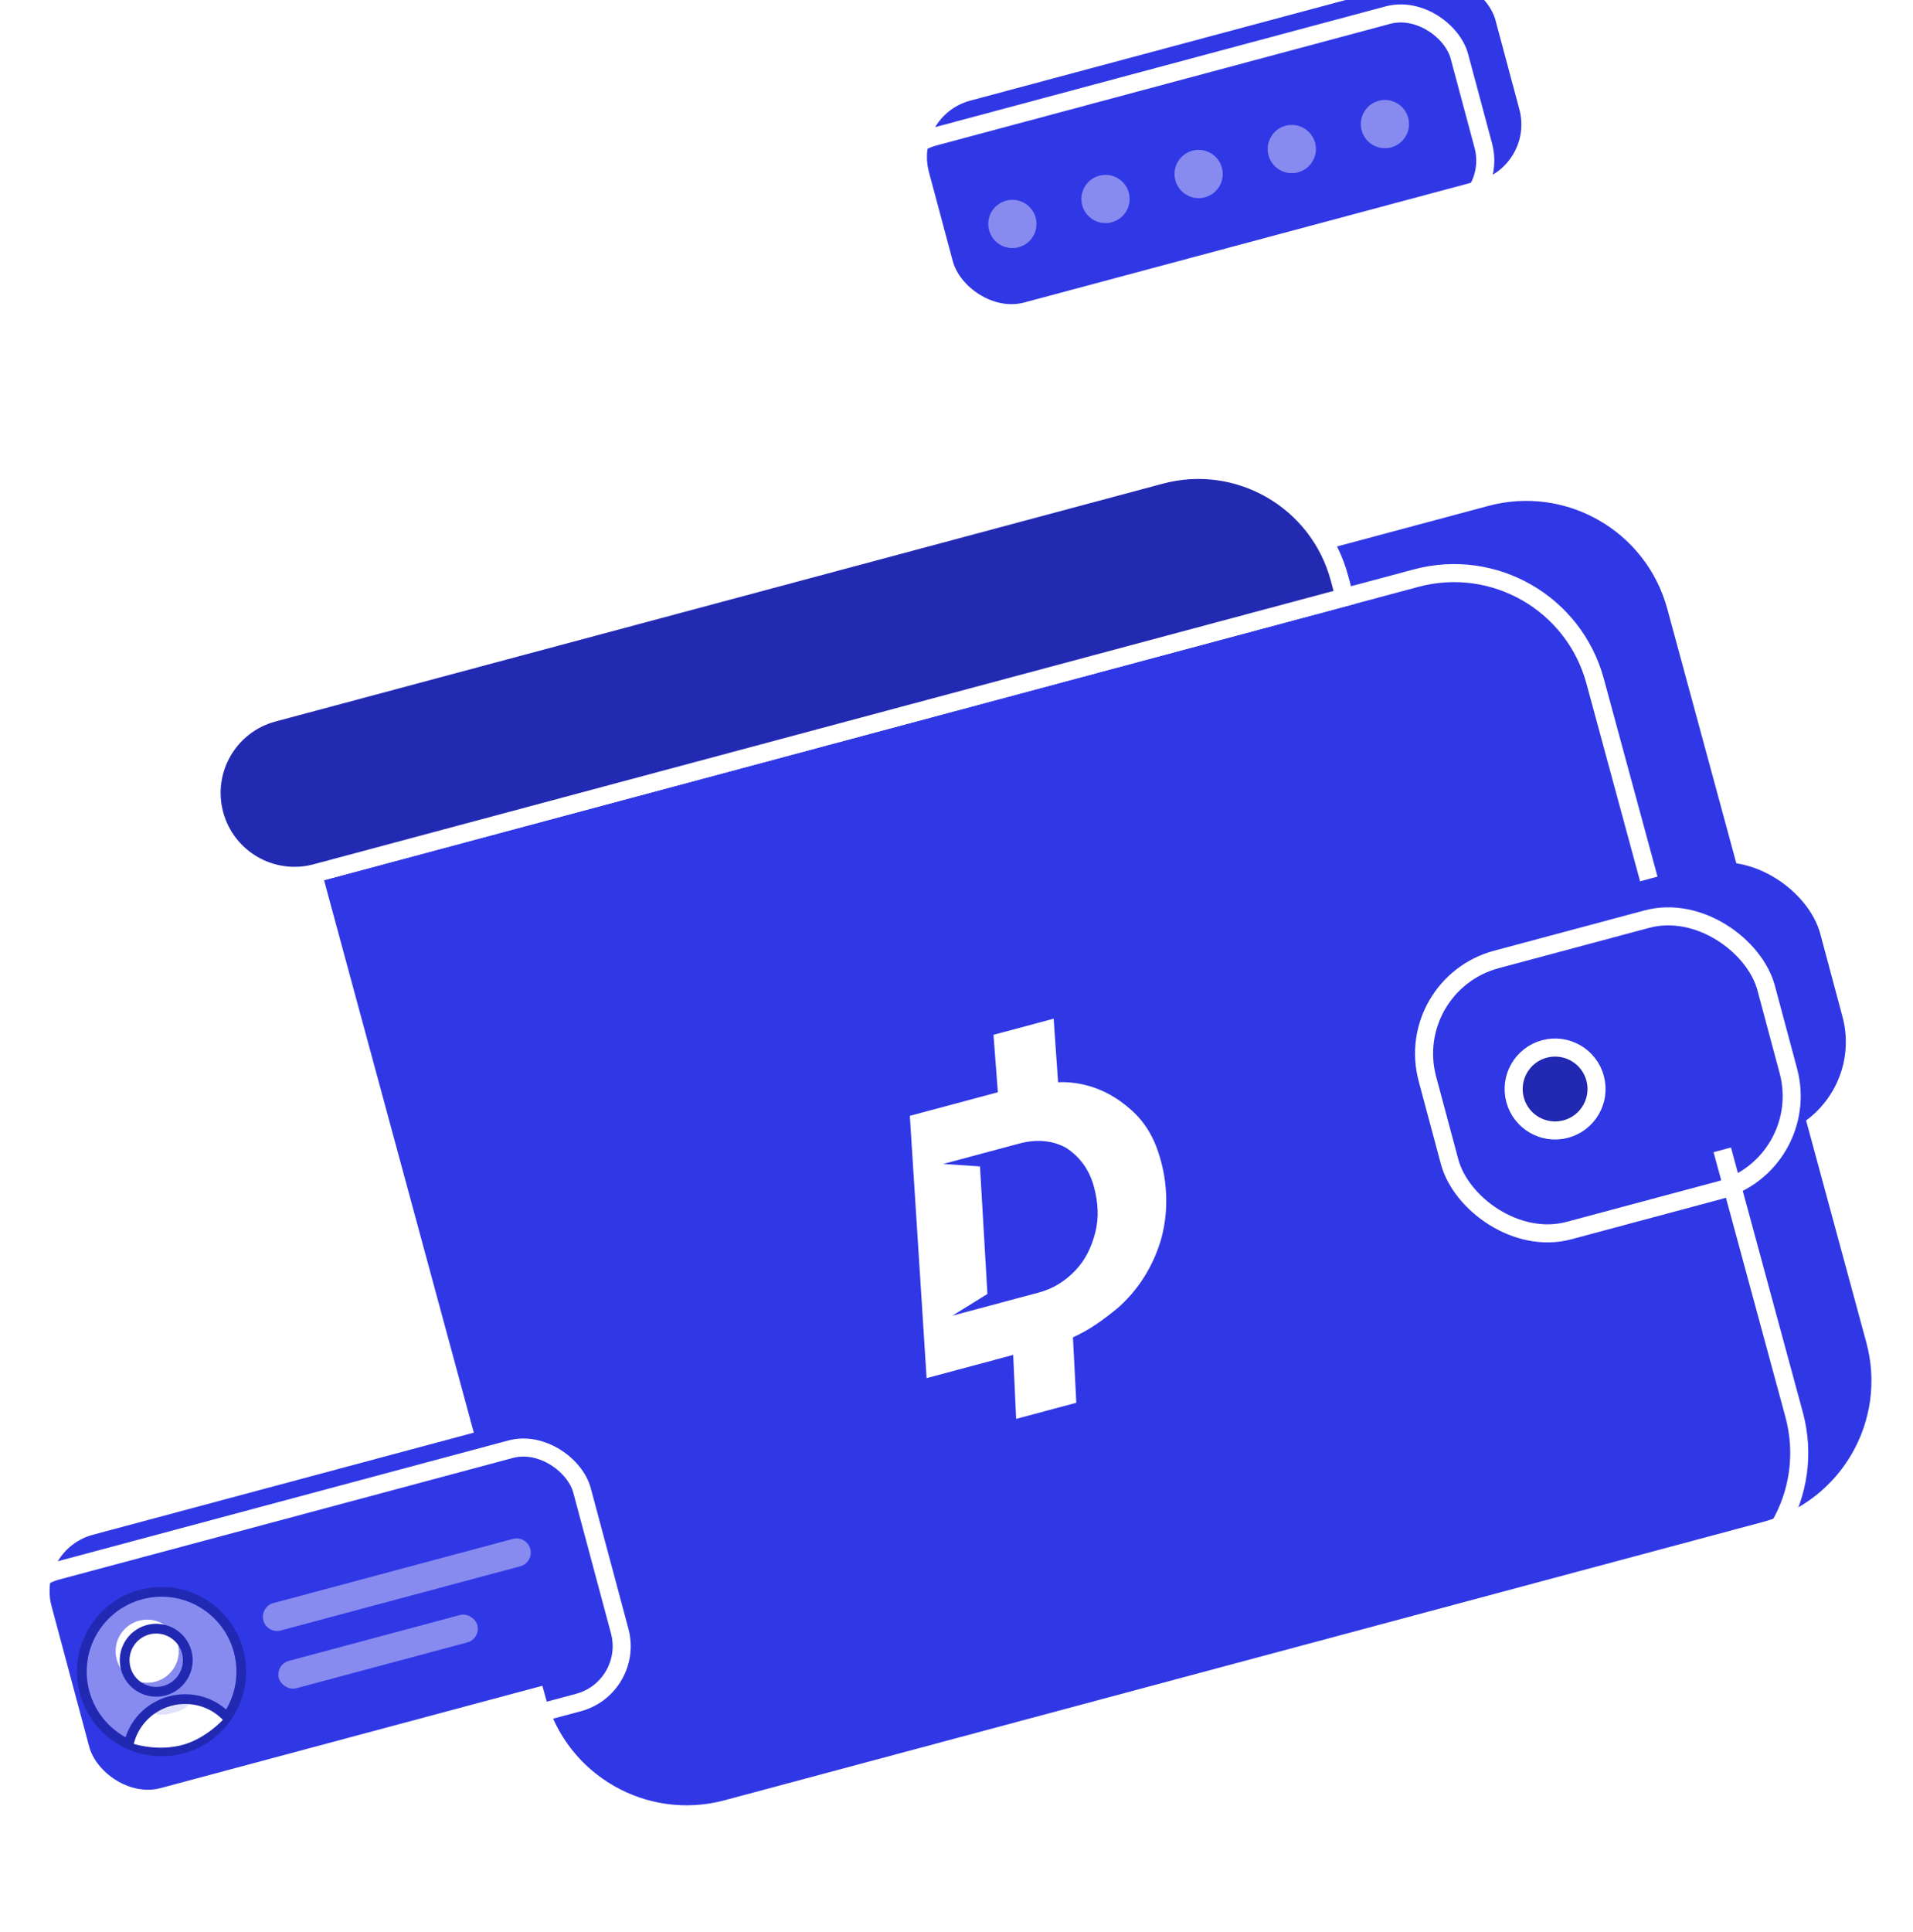 <svg width="212" height="214" viewBox="0 0 212 214" fill="none" xmlns="http://www.w3.org/2000/svg">
<g filter="url(#filter0_i_3219_76887)">
<path fill-rule="evenodd" clip-rule="evenodd" d="M33.653 97.082L156.943 64.046C165.566 61.736 174.432 66.836 176.771 75.451L198.825 156.714C201.174 165.368 196.046 174.284 187.384 176.605L72.287 207.445C63.663 209.756 54.795 204.654 52.458 196.037L23.949 90.902" fill="#3038E5"/>
</g>
<path d="M33.653 97.082L156.943 64.046C165.566 61.736 174.432 66.836 176.771 75.451L198.825 156.714C201.174 165.368 196.046 174.284 187.384 176.605L72.287 207.445C63.663 209.756 54.795 204.654 52.458 196.037L23.949 90.902" stroke="white" stroke-width="2"/>
<path fill-rule="evenodd" clip-rule="evenodd" d="M23.765 90.22C22.451 85.319 25.36 80.282 30.261 78.969L128.607 52.617C137.249 50.301 146.132 55.43 148.448 64.072L149.01 66.171L35.016 96.716C30.115 98.029 25.078 95.121 23.765 90.22Z" fill="#232AB2" stroke="white" stroke-width="2"/>
<path fill-rule="evenodd" clip-rule="evenodd" d="M123.801 144.967C122.226 146.243 120.771 147.316 118.905 148.158L119.278 155.404L112.611 157.19L112.281 150.103L102.687 152.674L100.827 123.618L110.584 121.004L110.099 114.642L116.766 112.856L117.259 119.899C118.114 119.84 119.013 119.941 119.749 120.086C121.956 120.519 123.804 121.561 125.412 123.01C127.02 124.458 128.02 126.24 128.661 128.631C129.472 131.659 129.428 134.746 128.605 137.529C127.663 140.515 126.061 142.994 123.801 144.967ZM109.426 143.352L105.54 145.759L109.605 144.67L115.134 143.189C116.76 142.753 118.095 141.883 119.183 140.737C120.27 139.592 120.947 138.215 121.375 136.562C121.804 134.91 121.702 133.229 121.232 131.476C120.72 129.563 119.642 128.143 118.162 127.173C116.725 126.362 114.928 126.16 112.977 126.683L108.749 127.816L104.521 128.949L108.603 129.222L109.426 143.352Z" fill="white"/>
<g filter="url(#filter1_i_3219_76887)">
<rect x="155.391" y="109.09" width="38.867" height="31.094" rx="10.8" transform="rotate(-15 155.391 109.09)" fill="#3038E5"/>
</g>
<rect x="155.391" y="109.09" width="38.867" height="31.094" rx="10.8" transform="rotate(-15 155.391 109.09)" stroke="white" stroke-width="2"/>
<circle cx="172.337" cy="120.646" r="4.593" transform="rotate(-15 172.337 120.646)" fill="#2128B2" stroke="white" stroke-width="2"/>
<g filter="url(#filter2_i_3219_76887)">
<rect x="0.043" y="175.702" width="65.001" height="29.052" rx="6.467" transform="rotate(-15 0.043 175.702)" fill="#3038E5"/>
</g>
<rect x="0.043" y="175.702" width="65.001" height="29.052" rx="6.467" transform="rotate(-15 0.043 175.702)" stroke="white" stroke-width="2"/>
<rect opacity="0.515" x="30.496" y="184.407" width="22.771" height="3.141" rx="1.57" transform="rotate(-15 30.496 184.407)" fill="#D9DAFA"/>
<path opacity="0.515" fill-rule="evenodd" clip-rule="evenodd" d="M29.188 179.521C28.963 178.684 29.46 177.822 30.298 177.598L56.844 170.485C57.681 170.261 58.543 170.758 58.767 171.596C58.992 172.433 58.494 173.294 57.657 173.519L31.111 180.632C30.273 180.856 29.412 180.359 29.188 179.521Z" fill="#D9DAFA"/>
<circle cx="17.905" cy="185.188" r="8.834" transform="rotate(-15 17.905 185.188)" fill="#878BF0" stroke="#2128B2" stroke-width="1.08"/>
<path fill-rule="evenodd" clip-rule="evenodd" d="M25.194 190.004C23.715 188.559 21.272 188.041 18.912 188.674C16.552 189.306 14.695 190.976 14.136 192.967C14.136 192.967 16.804 194.082 19.9 193.392C22.995 192.702 25.194 190.004 25.194 190.004Z" fill="white"/>
<path fill-rule="evenodd" clip-rule="evenodd" d="M21.262 188.185C19.602 188.13 17.991 188.415 16.457 189.336C16.499 189.295 16.922 190.378 19.099 189.793C21.275 189.208 21.227 188.141 21.262 188.185Z" fill="#E0E1FB" style="mix-blend-mode:multiply"/>
<path d="M25.298 190.388C23.72 188.573 21.213 187.821 18.853 188.453C16.493 189.085 14.699 190.99 14.24 193.351" stroke="#2128B2" stroke-width="1.08"/>
<g filter="url(#filter3_i_3219_76887)">
<circle cx="17.312" cy="183.928" r="3.498" transform="rotate(-15 17.312 183.928)" fill="white"/>
</g>
<circle cx="17.312" cy="183.928" r="3.498" transform="rotate(-15 17.312 183.928)" stroke="#2128B2" stroke-width="1.08"/>
<g filter="url(#filter4_i_3219_76887)">
<rect x="97.273" y="16.823" width="65.001" height="23.151" rx="6.467" transform="rotate(-15 97.273 16.823)" fill="#3038E5"/>
</g>
<rect x="97.273" y="16.823" width="65.001" height="23.151" rx="6.467" transform="rotate(-15 97.273 16.823)" stroke="white" stroke-width="2"/>
<circle opacity="0.515" cx="112.193" cy="24.81" r="2.671" transform="rotate(-15 112.193 24.81)" fill="#D9DAFA"/>
<circle opacity="0.515" cx="122.514" cy="22.044" r="2.671" transform="rotate(-15 122.514 22.044)" fill="#D9DAFA"/>
<circle opacity="0.515" cx="132.834" cy="19.278" r="2.671" transform="rotate(-15 132.834 19.278)" fill="#D9DAFA"/>
<circle opacity="0.515" cx="143.158" cy="16.512" r="2.671" transform="rotate(-15 143.158 16.512)" fill="#D9DAFA"/>
<circle opacity="0.515" cx="153.479" cy="13.747" r="2.671" transform="rotate(-15 153.479 13.747)" fill="#D9DAFA"/>
<circle cx="47.887" cy="47.12" r="7.852" stroke="white" stroke-width="2"/>
<circle cx="166.454" cy="204.161" r="7.852" stroke="white" stroke-width="2"/>
<defs>
<filter id="filter0_i_3219_76887" x="22.984" y="62.49" width="177.41" height="146.512" filterUnits="userSpaceOnUse" color-interpolation-filters="sRGB">
<feFlood flood-opacity="0" result="BackgroundImageFix"/>
<feBlend mode="normal" in="SourceGraphic" in2="BackgroundImageFix" result="shape"/>
<feColorMatrix in="SourceAlpha" type="matrix" values="0 0 0 0 0 0 0 0 0 0 0 0 0 0 0 0 0 0 127 0" result="hardAlpha"/>
<feOffset dx="8" dy="-8"/>
<feComposite in2="hardAlpha" operator="arithmetic" k2="-1" k3="1"/>
<feColorMatrix type="matrix" values="0 0 0 0 0.13 0 0 0 0 0.155 0 0 0 0 0.697 0 0 0 1 0"/>
<feBlend mode="normal" in2="shape" result="effect1_innerShadow_3219_76887"/>
</filter>
<filter id="filter1_i_3219_76887" x="156.816" y="99.455" width="43.742" height="38.246" filterUnits="userSpaceOnUse" color-interpolation-filters="sRGB">
<feFlood flood-opacity="0" result="BackgroundImageFix"/>
<feBlend mode="normal" in="SourceGraphic" in2="BackgroundImageFix" result="shape"/>
<feColorMatrix in="SourceAlpha" type="matrix" values="0 0 0 0 0 0 0 0 0 0 0 0 0 0 0 0 0 0 127 0" result="hardAlpha"/>
<feMorphology radius="1" operator="erode" in="SourceAlpha" result="effect1_innerShadow_3219_76887"/>
<feOffset dx="6" dy="-6"/>
<feComposite in2="hardAlpha" operator="arithmetic" k2="-1" k3="1"/>
<feColorMatrix type="matrix" values="0 0 0 0 0.13 0 0 0 0 0.155 0 0 0 0 0.697 0 0 0 1 0"/>
<feBlend mode="normal" in2="shape" result="effect1_innerShadow_3219_76887"/>
</filter>
<filter id="filter2_i_3219_76887" x="0.535" y="158.372" width="70.32" height="44.9" filterUnits="userSpaceOnUse" color-interpolation-filters="sRGB">
<feFlood flood-opacity="0" result="BackgroundImageFix"/>
<feBlend mode="normal" in="SourceGraphic" in2="BackgroundImageFix" result="shape"/>
<feColorMatrix in="SourceAlpha" type="matrix" values="0 0 0 0 0 0 0 0 0 0 0 0 0 0 0 0 0 0 127 0" result="hardAlpha"/>
<feMorphology radius="1" operator="erode" in="SourceAlpha" result="effect1_innerShadow_3219_76887"/>
<feOffset dx="4" dy="-4"/>
<feComposite in2="hardAlpha" operator="arithmetic" k2="-1" k3="1"/>
<feColorMatrix type="matrix" values="0 0 0 0 0.13 0 0 0 0 0.155 0 0 0 0 0.697 0 0 0 1 0"/>
<feBlend mode="normal" in2="shape" result="effect1_innerShadow_3219_76887"/>
</filter>
<filter id="filter3_i_3219_76887" x="12.733" y="179.349" width="8.618" height="8.618" filterUnits="userSpaceOnUse" color-interpolation-filters="sRGB">
<feFlood flood-opacity="0" result="BackgroundImageFix"/>
<feBlend mode="normal" in="SourceGraphic" in2="BackgroundImageFix" result="shape"/>
<feColorMatrix in="SourceAlpha" type="matrix" values="0 0 0 0 0 0 0 0 0 0 0 0 0 0 0 0 0 0 127 0" result="hardAlpha"/>
<feMorphology radius="0.54" operator="erode" in="SourceAlpha" result="effect1_innerShadow_3219_76887"/>
<feOffset dx="-1" dy="-1"/>
<feComposite in2="hardAlpha" operator="arithmetic" k2="-1" k3="1"/>
<feColorMatrix type="matrix" values="0 0 0 0 0.878 0 0 0 0 0.882 0 0 0 0 0.984 0 0 0 1 0"/>
<feBlend mode="normal" in2="shape" result="effect1_innerShadow_3219_76887"/>
</filter>
<filter id="filter4_i_3219_76887" x="97.766" y="-0.507" width="68.793" height="39.2" filterUnits="userSpaceOnUse" color-interpolation-filters="sRGB">
<feFlood flood-opacity="0" result="BackgroundImageFix"/>
<feBlend mode="normal" in="SourceGraphic" in2="BackgroundImageFix" result="shape"/>
<feColorMatrix in="SourceAlpha" type="matrix" values="0 0 0 0 0 0 0 0 0 0 0 0 0 0 0 0 0 0 127 0" result="hardAlpha"/>
<feMorphology radius="1" operator="erode" in="SourceAlpha" result="effect1_innerShadow_3219_76887"/>
<feOffset dx="4" dy="-4"/>
<feComposite in2="hardAlpha" operator="arithmetic" k2="-1" k3="1"/>
<feColorMatrix type="matrix" values="0 0 0 0 0.13 0 0 0 0 0.155 0 0 0 0 0.697 0 0 0 1 0"/>
<feBlend mode="normal" in2="shape" result="effect1_innerShadow_3219_76887"/>
</filter>
</defs>
</svg>
